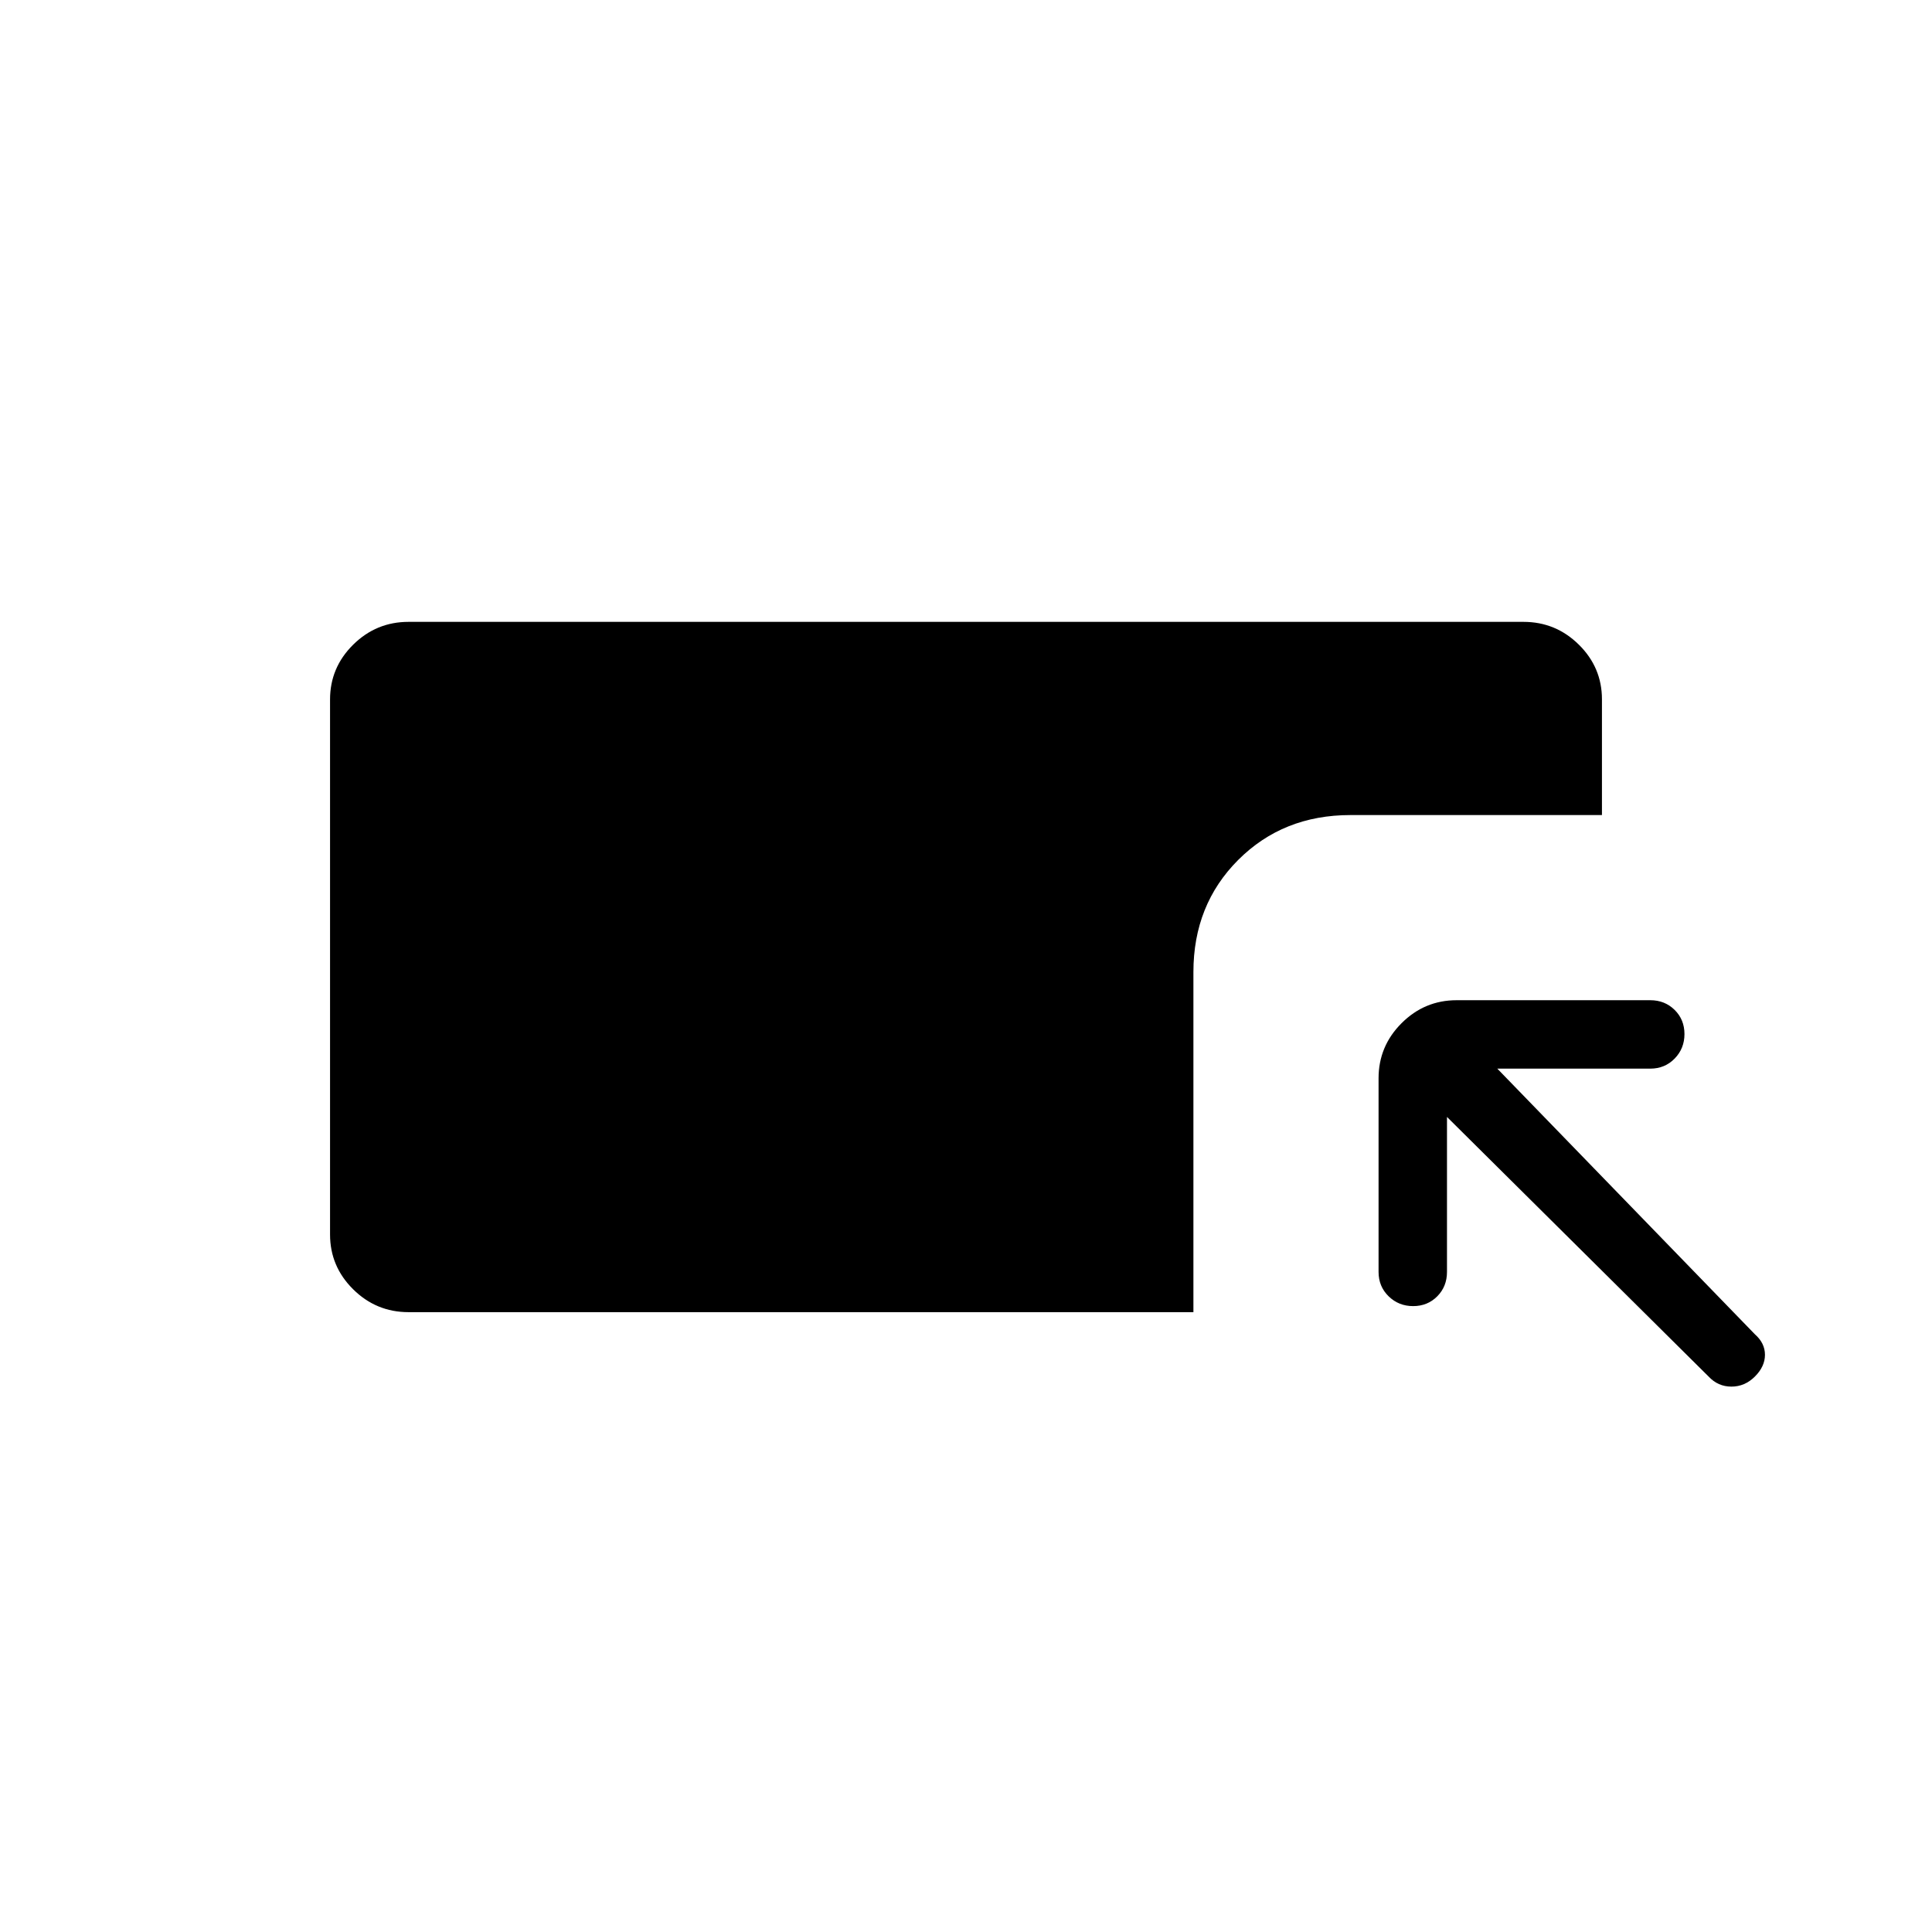 <svg xmlns="http://www.w3.org/2000/svg" height="20" viewBox="0 -960 960 960" width="20"><path d="M203-308q-16.05 0-27.525-11.361Q164-330.721 164-346.602v-265.817q0-15.881 11.475-27.231Q186.95-651 203-651h554q16.05 0 27.525 11.331Q796-628.337 796-612.5v57.5H671q-33.45 0-55.725 22.275T593-477v169H203Zm516-97v77q0 7.25-4.825 12.125-4.824 4.875-12 4.875Q695-311 690-315.875q-5-4.875-5-12.125v-96.182q0-15.973 11.423-27.395Q707.845-463 723.818-463H820q7.25 0 12.125 4.825 4.875 4.824 4.875 12Q837-439 832.125-434q-4.875 5-12.125 5h-76l128 132q5 4.4 5 10.2 0 5.8-5 10.8-5 5-11.667 5-6.666 0-11.333-5L719-405Z"/></svg>